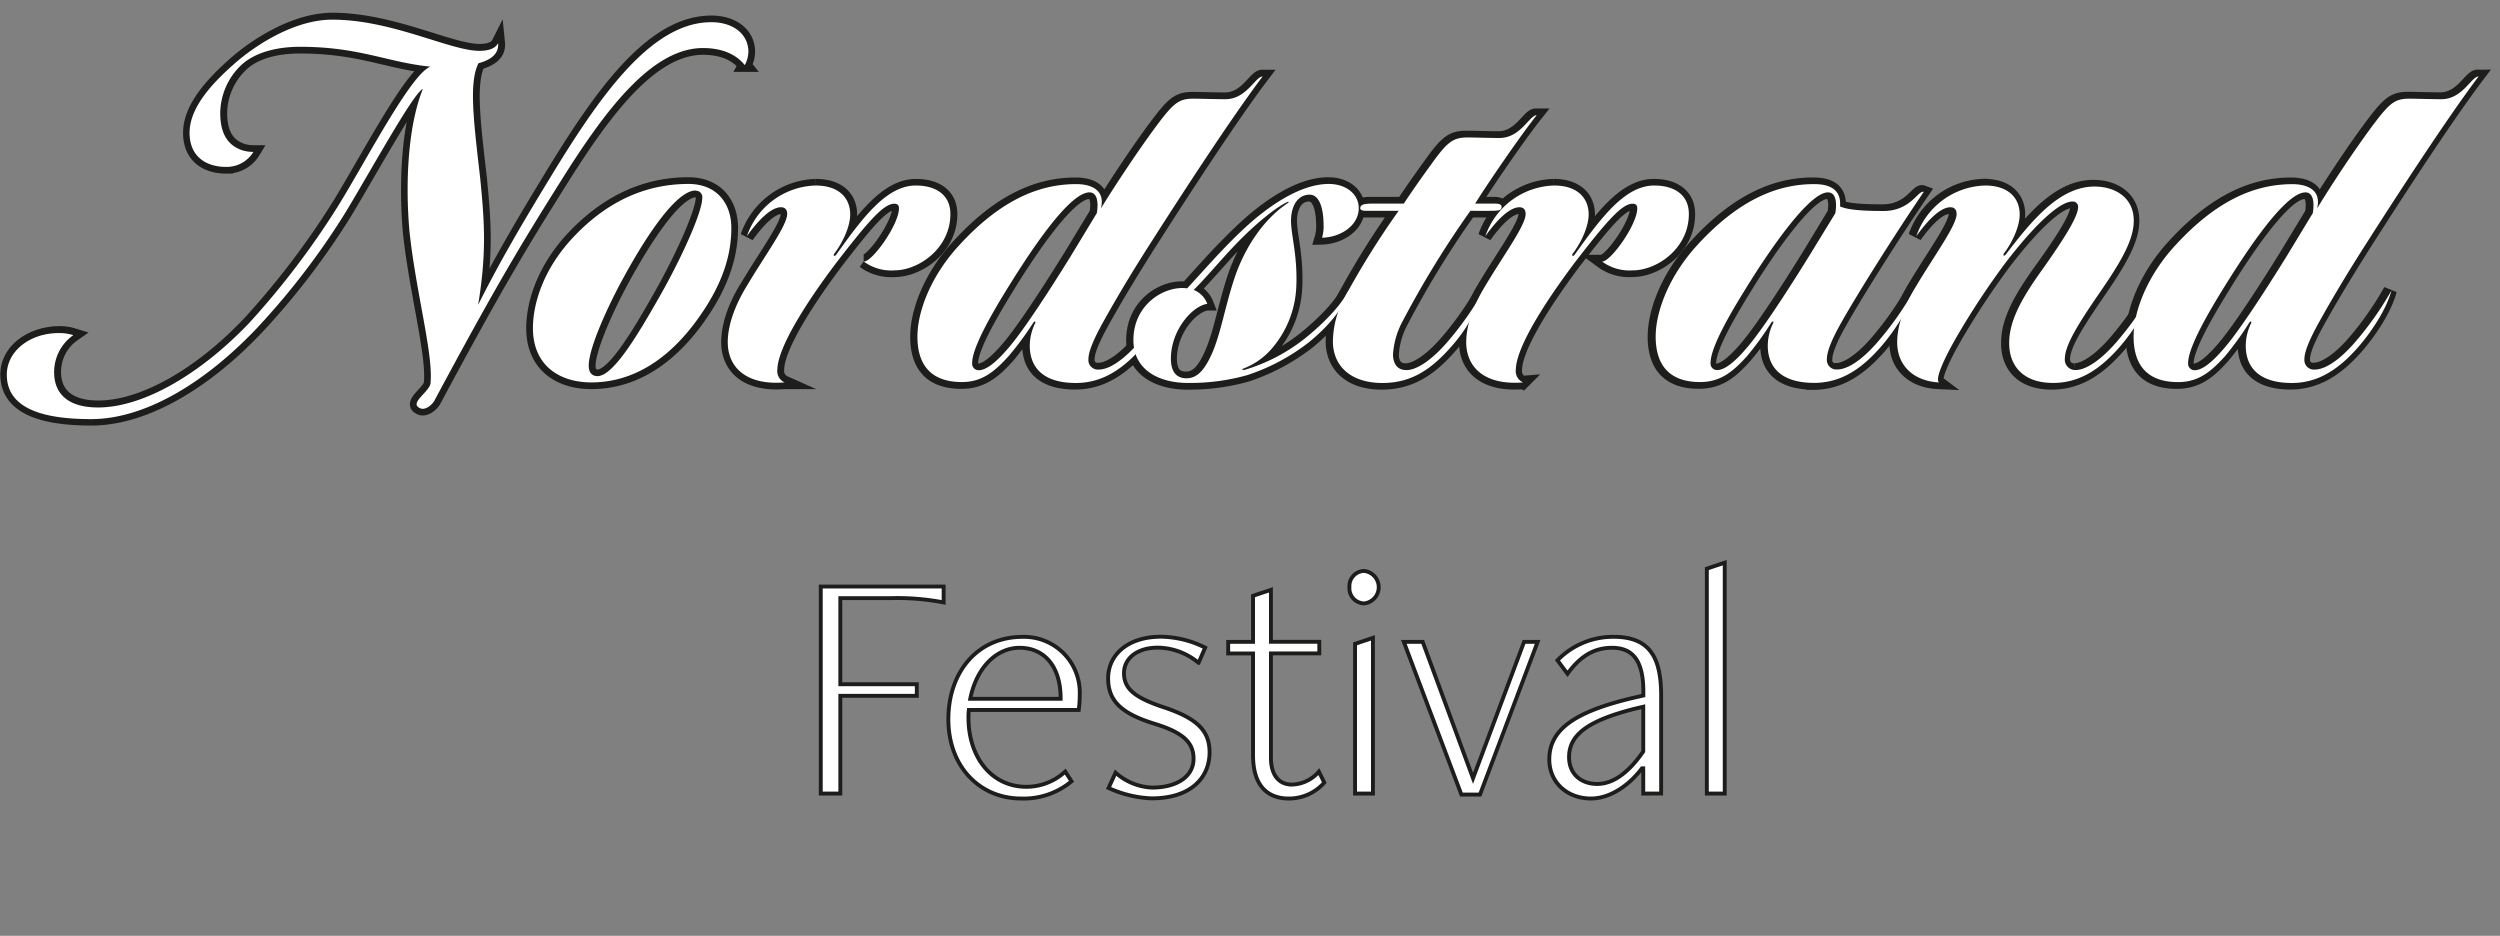 <svg id="Layer_1" data-name="Layer 1" xmlns="http://www.w3.org/2000/svg" xmlns:xlink="http://www.w3.org/1999/xlink" viewBox="0 0 480.83 179.98"><rect x="0" y="0" width="480.83" height="179.98" fill="#808080" stroke="none"/><defs><style>.cls-1,.cls-3{fill:none;}.cls-2{clip-path:url(#clip-path);}.cls-3,.cls-5{stroke:#1d1d1b;}.cls-3{stroke-miterlimit:5.16;stroke-width:2.58px;}.cls-4,.cls-5{fill:#fff;}.cls-5{stroke-miterlimit:10;stroke-width:0.75px;}</style><clipPath id="clip-path"><rect class="cls-1" x="-59.4" y="-23.3" width="675.8" height="203.29"/></clipPath></defs><title>logo_neg1</title><g class="cls-2"><path class="cls-3" d="M92.06,12.13c2.19-.6,4-1.69,3.78-3.88-.6,1.19-2.19,1.49-3.58,1.49-5.67,0-16.8-6-28.33-6-7,0-14.51,4.67-18.88,8.54C40.87,16,36.5,20.67,36.5,25.54c0,4.68,3.28,6.56,7,6.56a6,6,0,0,0,5.27-2.88,7.49,7.49,0,0,1-2.09-.3c-2.39-.79-4.28-2.68-4.28-7.15a12.92,12.92,0,0,1,3.78-9C49.22,9.64,54.19,9,57.67,9,69.2,9,74.47,12,82.82,12.82,79.14,14,70.19,31.31,65,39.66a156.36,156.36,0,0,1-17.2,22.56C38.49,72,27.55,78.32,18.91,78.32c-6.17,0-8.35-3-8.45-6.46a8.67,8.67,0,0,1,3.68-7.45,9,9,0,0,0-2.79-.4c-5.66.1-10,3.58-10,8,0,6.16,6.27,8.55,16.21,8.55S39,74.05,49.32,63.21a142.49,142.49,0,0,0,17.2-22.46c5.26-8.75,13-22.86,14.81-23.65C78.44,24.35,78,35.19,78.74,44.33c1.19,11.53,4.57,23.56,4.08,29.22,0,1.69-4.08,3.88-2.19,4.87,1.09.7,2.48-.6,2.88-1.29C95.34,55.06,100.21,47,107.76,35c8.45-13.52,17.5-25.75,27.44-25.75,3,0,6.06.8,8.05,3.28a5.51,5.51,0,0,0,.69-2.58c0-3.18-2.68-5.67-7.15-5.67-11.63,0-21.57,14.42-31.11,30.12-5.57,9.14-9.74,16.3-13.72,24.25,1.69-10.24,1.19-16.2.4-24.35C91.07,23.06,90.17,15.9,92.06,12.13Z"/><path class="cls-3" d="M135.1,38.07c0,2.68-3.88,11.33-8.15,18.88s-9,15.41-12,15.41c-1,0-1.69-.6-1.69-2,0-3.48,3.78-11.63,6.56-16.7,3.58-6.56,9.94-17,14-17A1.23,1.23,0,0,1,135.1,38.07Zm5.56,5.76c0-4.57-2.68-8.45-8.25-8.45-7.25,0-14.71,2.59-21.76,9.84-6.46,6.66-8.15,13.62-8.15,17.89,0,7.16,5.07,10.44,11.23,10.44,7.45,0,15.3-3.88,22.06-14.51C139.67,52.88,140.66,47.91,140.66,43.83Z"/><path class="cls-3" d="M160.84,50.49c6.06-7.85,9-11.33,11.13-11.33a.78.78,0,0,1,.9.89c0,3.09-5.07,10.24-6.76,10.24A8.91,8.91,0,0,0,172,52c4.77,0,10.84-4.27,10.84-10.83,0-3.58-2.69-5.47-6.66-5.47-5.67,0-10.34,6.36-15.31,13.32-.3.4-.7.2-.3-.3,1.69-2.28,3-5.27,3-7.45,0-3.18-2.18-5.57-6.66-5.57a14.42,14.42,0,0,0-13.21,9.74c2.28-3.18,4.67-5.56,6.56-5.56.79,0,1.19.49,1.19,1.29,0,2.18-4.18,7.85-7.75,13.81C141.16,59,140,62.82,140,65.8c0,4.87,3.58,8.35,10.93,7.75a2.38,2.38,0,0,1-1.39-2.48C149.61,66.39,156.07,56.85,160.84,50.49Z"/><path class="cls-3" d="M210.83,41l-5,8.25c-1.79,2.88-8.35,13.42-11.93,17.59-2.78,3.28-4.57,4.38-5.77,4.38a1.24,1.24,0,0,1-1.29-1.4c0-3.67,6-13,8.25-16.69C197.81,48.9,205.47,37,209.44,37,210.83,37,211.23,38.66,210.83,41Zm.8-.89c.89-3.58-1.89-4.68-4.77-4.68-7.36,0-14.71,3.28-22.46,11.73-5.27,5.67-8.05,12.53-8.05,17.59,0,5.77,2.88,8.75,8.54,8.75,3.88,0,6.27-1.89,9.05-5A59.26,59.26,0,0,0,198.61,62c.3-.4.5-.1.3.2a9.94,9.94,0,0,0-1,4.27c0,4.08,2.49,7.16,8.85,7.16,5.47,0,9.44-3.08,12.92-7.06,2.88-3.38,5.37-7.45,6.26-10.73A61.79,61.79,0,0,1,219,65.8c-3.28,3.78-6,5.27-7.76,5.27a1.83,1.83,0,0,1-2-2c0-1.59,1.2-4.18,2.79-7.06,3.08-5.56,6.46-11,9.44-15.7,5.27-8.25,15.11-23.46,21.27-31.61-1.39,0-3.08,4.37-7.16,4.37-2.08,0-4.77-.1-6.16-.1-2.78,0-3.78.8-7.06,5.17S214.71,35.09,211.63,40.06Z"/><path class="cls-3" d="M255.46,35.38c-5.56,0-11.92,4.38-16.89,9.15-4,3.78-7.66,8-10.34,10.93-4.37-.59-10.34,3.08-10.34,9.94,0,5.87,5.07,8.25,10.44,8.25a40.54,40.54,0,0,0,11.43-1.49,39.37,39.37,0,0,0,11.93-6.36c3.87-3.18,6.75-6.66,7.55-9.94-1.39,3-5.17,6.66-8.25,9.14a34.44,34.44,0,0,1-11.73,6.17c-.5.1-.59-.1-.1-.3A13.6,13.6,0,0,0,244,67.59a19.31,19.31,0,0,0,5.17-12.23c.3-5.76-.89-9.74-1-12.52-.1-3.18,1.29-5.37,3.58-5.37,1.88,0,2.68,2.59,2.68,6a7.48,7.48,0,0,1-.3,2.29c3.78-.1,7.06-2.48,7.06-5.66C261.23,37.27,258.74,35.38,255.46,35.38Zm-26,20.38c3.28-3.28,6-6.76,9.64-10.34,2.09-2.08,6-5.46,8.35-6.56.3-.1.4,0,.1.2-4.77,3.18-8.35,8.65-10.24,14.41s-2.68,10.94-4.47,14.81c-1.29,2.79-2.58,4.48-4.77,4.48s-3-1.49-3-3.78c0-5.47,4.17-10.14,7.06-10.54A4.66,4.66,0,0,0,229.42,55.76Z"/><path class="cls-3" d="M265.7,73.65c5.47,0,9.34-2.48,13.32-7.06a30.63,30.63,0,0,0,6.16-10.73,61.87,61.87,0,0,1-7,9.94c-3.28,3.77-6.06,5.37-7.85,5.37-2.38,0-2.58-2.19-2.58-3a15.29,15.29,0,0,1,1.89-6.46,184.22,184.22,0,0,1,13-21.17h3.57c1.89,0,2.29-.1,2.39-.59s-.2-.8-1.29-.8h-3.78c1.69-2.78,8.35-12.62,11.83-17-1.39,0-3.08,4.38-7.16,4.38-2.09,0-4.67-.1-6.06-.1-2.78,0-3.88.69-7.06,5.17-1.39,1.89-3.77,5.27-5.27,7.55h-5.76c-1,0-2.19,0-2.48.5s-.1.89,1,.89h6.26a161,161,0,0,0-10.44,16.8A17.91,17.91,0,0,0,256.26,66C256.46,70.57,259.84,73.65,265.7,73.65Z"/><path class="cls-3" d="M302.77,50.49c6.07-7.85,9.05-11.33,11.14-11.33a.78.78,0,0,1,.89.89c0,3.09-5.07,10.24-6.76,10.24A8.92,8.92,0,0,0,313.91,52c4.77,0,10.83-4.27,10.83-10.83,0-3.58-2.68-5.47-6.66-5.47-5.67,0-10.34,6.36-15.31,13.32-.3.4-.69.2-.3-.3,1.69-2.28,3-5.27,3-7.45,0-3.18-2.19-5.57-6.66-5.57a14.43,14.43,0,0,0-13.22,9.74c2.28-3.18,4.67-5.56,6.56-5.56.79,0,1.19.49,1.19,1.29,0,2.18-4.17,7.85-7.75,13.81-2.49,4.08-3.68,7.86-3.68,10.84,0,4.87,3.58,8.35,10.93,7.75a2.38,2.38,0,0,1-1.39-2.48C291.54,66.39,298,56.85,302.77,50.49Z"/><path class="cls-3" d="M352.77,41l-5,8.25c-1.79,2.88-8.35,13.42-11.93,17.59-2.78,3.28-4.57,4.38-5.76,4.38a1.24,1.24,0,0,1-1.3-1.4c0-3.77,6-13,8.25-16.69C339.75,48.9,347.6,37,351.38,37,352.77,37,353.16,38.66,352.77,41Zm-4.08,32.7c5.47,0,9.44-3.08,12.92-7.06,2.89-3.38,5.37-7.45,6.27-10.73a62.52,62.52,0,0,1-7,9.94c-3.28,3.77-6,5.27-7.76,5.27a1.82,1.82,0,0,1-2-2c0-1.59,1.09-4.08,2.78-7.06,3.18-5.66,10.34-17,15.9-25.14-1.09-.4-2.48,3.67-7.75,3.67-3.78,0-7-.2-8.35-.89.3-3.48-2.28-4.28-5-4.28-7.35,0-14.71,3.28-22.46,11.73-5.27,5.67-8.05,12.53-8.05,17.59,0,5.77,2.88,8.75,8.55,8.75,3.87,0,6.26-1.89,9-5A59.26,59.26,0,0,0,340.54,62c.3-.4.5-.1.3.2a10,10,0,0,0-1,4.27C339.85,70.57,342.33,73.65,348.69,73.65Z"/><path class="cls-3" d="M392.72,51.58c-4.47,6.17-6.56,10.34-6.56,14.42,0,4.37,2.69,7.65,8.45,7.65,5.47,0,9.44-3.08,12.92-7.06,2.88-3.38,5.37-7.45,6.26-10.73a61.79,61.79,0,0,1-7,9.94c-3.28,3.78-6.07,5.37-7.85,5.37a2,2,0,0,1-2.09-2.09c0-2.59,2.38-6.46,7.05-13.22,3.88-5.67,6.27-9.74,6.27-13.42,0-4.37-3.48-6.56-7.56-6.56-6.76,0-12.12,6.56-17.09,13.12-.3.3-.6.2-.3-.3,1.69-2.28,3-5.27,3-7.45,0-3.18-2.19-5.57-6.66-5.57a14.43,14.43,0,0,0-13.22,9.74c2.29-3.18,4.67-5.56,6.56-5.56.8,0,1.19.49,1.19,1.29,0,2.18-4.17,7.85-7.75,13.81-2.48,4.08-3.68,7.86-3.68,10.84,0,4.87,3.58,7.55,8.06,7.75-.8-.6.79-4.27,3.37-8.75a150.78,150.78,0,0,1,9.45-14.31c6.26-8.15,10.63-11.73,12.82-11.73a1,1,0,0,1,1.09,1.1C399.48,41.74,396.5,46.32,392.72,51.58Z"/><path class="cls-3" d="M444.61,41l-5,8.25c-1.79,2.88-8.35,13.42-11.93,17.59-2.78,3.28-4.57,4.38-5.77,4.38a1.24,1.24,0,0,1-1.29-1.4c0-3.67,6-13,8.25-16.69C431.59,48.9,439.24,37,443.21,37,444.61,37,445,38.66,444.61,41Zm.79-.89c.9-3.58-1.89-4.68-4.77-4.68-7.35,0-14.71,3.28-22.46,11.73-5.27,5.67-8.05,12.53-8.05,17.59,0,5.77,2.88,8.75,8.54,8.75,3.88,0,6.27-1.89,9-5A59.26,59.26,0,0,0,432.38,62c.3-.4.5-.1.3.2a9.94,9.94,0,0,0-1,4.27c0,4.08,2.49,7.16,8.85,7.16,5.47,0,9.44-3.08,12.92-7.06,2.88-3.38,5.37-7.45,6.26-10.73a61.79,61.79,0,0,1-6.95,9.94c-3.28,3.78-6,5.27-7.76,5.27a1.82,1.82,0,0,1-2-2c0-1.59,1.19-4.18,2.78-7.06,3.08-5.56,6.46-11,9.44-15.7,5.27-8.25,15.11-23.46,21.27-31.61-1.39,0-3.08,4.37-7.15,4.37-2.09,0-4.78-.1-6.17-.1-2.78,0-3.77.8-7.05,5.17S448.48,35.09,445.4,40.06Z"/></g><path class="cls-4" d="M92.36,34.29c.79,8.15,1.29,14.11-.4,24.35,4-8,8.15-15.11,13.72-24.25,9.54-15.7,19.48-30.12,31.11-30.12,4.47,0,7.15,2.49,7.15,5.67a5.63,5.63,0,0,1-.69,2.58c-2-2.48-5.07-3.28-8.05-3.28-9.94,0-19,12.23-27.44,25.75-7.55,12-12.42,20.07-24.25,42.14-.4.69-1.79,2-2.88,1.29-1.89-1,2.19-3.18,2.19-4.87.49-5.66-2.89-17.69-4.08-29.22-.79-9.14-.3-20,2.59-27.23-1.79.79-9.55,14.9-14.81,23.65a142.49,142.49,0,0,1-17.2,22.46C39,74.05,27.55,80.61,17.52,80.61S1.31,78.22,1.31,72.06c0-4.47,4.38-8,10-8a9,9,0,0,1,2.79.4,8.67,8.67,0,0,0-3.68,7.45c.1,3.48,2.28,6.46,8.45,6.46,8.64,0,19.58-6.36,28.92-16.1A156.36,156.36,0,0,0,65,39.66C70.19,31.31,79.14,14,82.82,12.82,74.47,12,69.2,9,57.67,9c-3.48,0-8.45.69-11.53,3.77a12.92,12.92,0,0,0-3.78,9c0,4.47,1.89,6.36,4.28,7.15a7.49,7.49,0,0,0,2.09.3,6,6,0,0,1-5.27,2.88c-3.68,0-7-1.88-7-6.56,0-4.87,4.37-9.54,8.55-13.22,4.37-3.87,11.82-8.54,18.88-8.54,11.53,0,22.66,6,28.33,6,1.39,0,3-.3,3.58-1.49.2,2.19-1.59,3.28-3.78,3.88C90.17,15.9,91.07,23.06,92.36,34.29Z"/><path class="cls-4" d="M135.79,59C129,69.67,121.18,73.55,113.73,73.55c-6.16,0-11.23-3.28-11.23-10.44,0-4.27,1.69-11.23,8.15-17.89,7-7.25,14.51-9.84,21.76-9.84,5.57,0,8.25,3.88,8.25,8.45C140.66,47.91,139.67,52.88,135.79,59Zm-2-22.36c-4.08,0-10.44,10.43-14,17-2.78,5.07-6.56,13.22-6.56,16.7,0,1.39.7,2,1.69,2,3,0,7.65-7.75,12-15.41s8.15-16.2,8.15-18.88A1.23,1.23,0,0,0,133.81,36.68Z"/><path class="cls-4" d="M149.51,71.07a2.38,2.38,0,0,0,1.39,2.48c-7.35.6-10.93-2.88-10.93-7.75,0-3,1.19-6.76,3.68-10.83,3.57-6,7.75-11.63,7.75-13.82,0-.8-.4-1.29-1.19-1.29-1.89,0-4.28,2.38-6.56,5.56a14.42,14.42,0,0,1,13.21-9.74c4.48,0,6.66,2.39,6.66,5.57,0,2.19-1.29,5.17-3,7.45-.4.5,0,.7.3.3,5-7,9.64-13.32,15.31-13.32,4,0,6.66,1.89,6.66,5.47C182.81,47.71,176.74,52,172,52a8.91,8.91,0,0,1-5.86-1.69c1.69,0,6.76-7.15,6.76-10.23,0-.8-.5-.9-.9-.9-2.08,0-5.07,3.48-11.13,11.33C156.07,56.85,149.61,66.39,149.51,71.07Z"/><path class="cls-4" d="M222.46,24.15c3.28-4.37,4.28-5.17,7.06-5.17,1.39,0,4.08.1,6.16.1,4.08,0,5.77-4.37,7.16-4.37-6.16,8.15-16,23.36-21.27,31.61-3,4.67-6.36,10.14-9.44,15.7-1.59,2.88-2.79,5.47-2.79,7.06a1.83,1.83,0,0,0,2,2c1.79,0,4.47-1.5,7.75-5.27a61.87,61.87,0,0,0,7-9.94c-.89,3.28-3.38,7.35-6.26,10.73-3.48,4-7.45,7.06-12.92,7.06-6.36,0-8.85-3.08-8.85-7.16a9.94,9.94,0,0,1,1-4.27c.2-.3,0-.6-.3-.2A60.64,60.64,0,0,1,194,68.48c-2.79,3.08-5.17,5-9,5-5.66,0-8.55-3-8.55-8.74,0-5.07,2.79-11.93,8.06-17.6,7.75-8.45,15.1-11.73,22.46-11.73,2.88,0,5.66,1.1,4.77,4.68C214.81,35.09,219.28,28.43,222.46,24.15ZM209.54,37c-4,0-11.63,11.93-14.31,16.11-2.29,3.67-8.25,13-8.25,16.69a1.24,1.24,0,0,0,1.29,1.4c1.2,0,3-1.1,5.77-4.38,3.58-4.17,10.14-14.71,11.92-17.59l5-8.25C211.33,38.66,210.93,37,209.54,37Z"/><path class="cls-4" d="M261.33,40.06c0,3.18-3.28,5.56-7.06,5.66a7.41,7.41,0,0,0,.3-2.28c0-3.38-.8-6-2.69-6-2.28,0-3.67,2.19-3.57,5.37.1,2.78,1.29,6.76,1,12.52a19.37,19.37,0,0,1-5.17,12.23,13.6,13.6,0,0,1-4.87,3.28c-.5.2-.4.39.1.3A34.44,34.44,0,0,0,251.09,65c3.08-2.48,6.86-6.16,8.25-9.14-.8,3.28-3.68,6.76-7.56,9.94a39.2,39.2,0,0,1-11.92,6.36,40.54,40.54,0,0,1-11.43,1.49c-5.37,0-10.44-2.39-10.44-8.25,0-6.86,6-10.53,10.34-9.94,2.68-2.88,6.36-7.15,10.33-10.93,5-4.77,11.34-9.15,16.9-9.15C258.84,35.38,261.33,37.27,261.33,40.06ZM232.2,58.44c-2.88.4-7,5.07-7,10.54,0,2.28.89,3.78,3,3.78s3.48-1.69,4.77-4.48c1.79-3.87,2.58-9.14,4.47-14.81s5.47-11.23,10.24-14.41c.3-.2.2-.3-.1-.2-2.38,1.1-6.26,4.48-8.35,6.56-3.68,3.58-6.36,7.06-9.64,10.34A4.62,4.62,0,0,1,232.2,58.44Z"/><path class="cls-4" d="M256.36,66a17.91,17.91,0,0,1,2.18-8.65A161,161,0,0,1,269,40.55h-6.26c-1.1,0-1.29-.4-1-.89s1.5-.5,2.49-.5H270c1.49-2.28,3.88-5.66,5.27-7.55,3.18-4.47,4.28-5.17,7.06-5.17,1.39,0,4,.1,6.06.1,4.08,0,5.77-4.38,7.16-4.38-3.48,4.38-10.14,14.22-11.83,17h3.78c1.09,0,1.39.3,1.29.8s-.5.59-2.39.59H282.8a186,186,0,0,0-13,21.17,15.41,15.41,0,0,0-1.88,6.46c0,.8.2,3,2.58,3,1.79,0,4.57-1.6,7.85-5.37a62.52,62.52,0,0,0,7-9.94,30.63,30.63,0,0,1-6.16,10.73c-4,4.58-7.85,7.06-13.32,7.06C259.93,73.65,256.56,70.57,256.36,66Z"/><path class="cls-4" d="M291.54,71.07a2.38,2.38,0,0,0,1.39,2.48c-7.35.6-10.93-2.88-10.93-7.75,0-3,1.19-6.76,3.68-10.83,3.57-6,7.75-11.63,7.75-13.82,0-.8-.4-1.29-1.19-1.29-1.89,0-4.28,2.38-6.56,5.56a14.43,14.43,0,0,1,13.22-9.74c4.47,0,6.65,2.39,6.65,5.57,0,2.19-1.29,5.17-3,7.45-.39.5,0,.7.3.3,5-7,9.64-13.32,15.31-13.32,4,0,6.66,1.89,6.66,5.47C324.84,47.71,318.77,52,314,52a8.91,8.91,0,0,1-5.86-1.69c1.69,0,6.76-7.15,6.76-10.23,0-.8-.5-.9-.9-.9-2.08,0-5.07,3.48-11.13,11.33C298.1,56.85,291.64,66.39,291.54,71.07Z"/><path class="cls-4" d="M340,66.49a9.94,9.94,0,0,1,1-4.27c.2-.3,0-.6-.3-.2a60.64,60.64,0,0,1-4.67,6.46c-2.79,3.08-5.17,5-9.05,5-5.66,0-8.54-3-8.54-8.74,0-5.07,2.78-11.93,8-17.6,7.75-8.45,15.1-11.73,22.46-11.73,2.68,0,5.27.8,5,4.28,1.39.69,4.57.89,8.35.89,5.26,0,6.66-4.07,7.75-3.67C364.49,45,357.34,56.36,354.16,62c-1.69,3-2.79,5.47-2.79,7.06a1.83,1.83,0,0,0,2,2c1.79,0,4.47-1.5,7.75-5.27a61.87,61.87,0,0,0,7-9.94c-.89,3.28-3.38,7.35-6.26,10.73-3.48,4-7.45,7.06-12.92,7.06C342.53,73.65,340,70.57,340,66.49ZM351.57,37c-3.77,0-11.63,11.93-14.31,16.11C335,56.75,329,66,329,69.77a1.24,1.24,0,0,0,1.29,1.4c1.2,0,3-1.1,5.77-4.38,3.58-4.17,10.14-14.71,11.92-17.59L353,41C353.36,38.66,353,37,351.57,37Z"/><path class="cls-4" d="M399.68,39.86a1,1,0,0,0-1.09-1.1c-2.19,0-6.56,3.58-12.83,11.73a150.71,150.71,0,0,0-9.44,14.31c-2.58,4.48-4.17,8.15-3.38,8.75-4.47-.2-8.05-2.88-8.05-7.75,0-3,1.19-6.76,3.68-10.83,3.58-6,7.75-11.63,7.75-13.82,0-.8-.4-1.29-1.19-1.29-1.89,0-4.27,2.38-6.56,5.56a14.43,14.43,0,0,1,13.22-9.74c4.47,0,6.66,2.39,6.66,5.57,0,2.19-1.29,5.17-3,7.45-.3.5,0,.6.29.3,5-6.56,10.34-13.12,17.1-13.12,4.07,0,7.55,2.19,7.55,6.56,0,3.68-2.38,7.75-6.26,13.42-4.67,6.76-7,10.63-7,13.22a2,2,0,0,0,2.08,2.09c1.79,0,4.57-1.6,7.85-5.37a61.87,61.87,0,0,0,7-9.94c-.89,3.28-3.38,7.35-6.26,10.73-3.48,4-7.45,7.06-12.92,7.06-5.77,0-8.45-3.28-8.45-7.65,0-4.08,2.09-8.25,6.56-14.42C396.7,46.32,399.68,41.74,399.68,39.86Z"/><path class="cls-4" d="M456.33,24.15c3.28-4.37,4.28-5.17,7.06-5.17,1.39,0,4.08.1,6.16.1,4.08,0,5.77-4.37,7.16-4.37-6.16,8.15-16,23.36-21.27,31.61-3,4.67-6.36,10.14-9.44,15.7-1.59,2.88-2.79,5.47-2.79,7.06a1.83,1.83,0,0,0,2,2c1.79,0,4.47-1.5,7.75-5.27a61.87,61.87,0,0,0,7-9.94c-.89,3.28-3.38,7.35-6.26,10.73-3.48,4-7.45,7.06-12.92,7.06-6.36,0-8.85-3.08-8.85-7.16a9.94,9.94,0,0,1,1-4.27c.2-.3,0-.6-.3-.2a60.64,60.64,0,0,1-4.67,6.46c-2.79,3.08-5.17,5-9.05,5-5.66,0-8.55-3-8.55-8.74,0-5.07,2.79-11.93,8.06-17.6,7.75-8.45,15.1-11.73,22.46-11.73,2.88,0,5.66,1.1,4.77,4.68C448.68,35.09,453.15,28.43,456.33,24.15ZM443.41,37c-4,0-11.63,11.93-14.31,16.11-2.29,3.67-8.25,13-8.25,16.69a1.24,1.24,0,0,0,1.29,1.4c1.2,0,3-1.1,5.77-4.38,3.58-4.17,10.14-14.71,11.92-17.59l5-8.25C445.2,38.66,444.8,37,443.41,37Z"/><path class="cls-5" d="M157.86,152.63V112.81h23.63v3.06a46.56,46.56,0,0,0-10.06-.83h-9.81V131.6h14.71v2.23H161.62v18.8Z"/><path class="cls-5" d="M206.09,150.27a14.33,14.33,0,0,1-9.69,3.31c-8,0-14-6.18-14-15.23s5.54-15.86,14.27-15.86a10.71,10.71,0,0,1,11,11,23.5,23.5,0,0,1-.19,3.06H186.34a11.2,11.2,0,0,0-.07,1.53c0,7.51,4.4,13.25,11.15,13.25a11.06,11.06,0,0,0,7.46-2.93ZM204,134.4c0-6.68-3.5-9.81-7.9-9.81s-8.28,3.76-9.49,9.81Z"/><path class="cls-5" d="M214.56,148.61a11.23,11.23,0,0,0,7,2.87c4.84,0,8-2.17,8-5.54,0-3-1.78-5-7.58-6.76-6.43-2-8.85-4.46-8.85-8.72,0-4.46,3.69-8,10.19-8a19.56,19.56,0,0,1,8.47,2.1l-1.27,2.93a12.46,12.46,0,0,0-7.84-2.93c-3.88,0-6.5,2-6.5,4.91s1.92,4.65,7.46,6.5c6.81,2.23,9,4.71,9,8.73,0,4.84-3.56,8.85-11.14,8.85a21.71,21.71,0,0,1-8.29-2Z"/><path class="cls-5" d="M254.7,150.52a9,9,0,0,1-6.82,3.06c-3.69,0-6.88-2-6.88-8.34V125.68h-4.78v-2.23H241v-8.86l3.44-1.15v10h9.3v2.23h-9.3v20.06c0,3.7,1.85,5.17,4,5.17a7.06,7.06,0,0,0,5.22-2.49Z"/><path class="cls-5" d="M259.54,112.94a2.91,2.91,0,0,1,2.8-3.13,3.14,3.14,0,0,1,0,6.25A2.91,2.91,0,0,1,259.54,112.94Zm1.08,39.69v-28.8l3.44-1.15v29.95Z"/><path class="cls-5" d="M281.07,152.82,270,123.45h3.63l9.68,26.24,9.82-26.24h2.61l-11.09,29.37Z"/><path class="cls-5" d="M316.05,152.63v-4.85h-.25c-2.62,3.44-6.25,5.8-9.82,5.8-4.52,0-8-3.06-8-7.52,0-5.6,4.58-9.11,16.18-11.85l1.91-.44V133c0-6.37-2.36-8.41-6.05-8.41s-6.31,1.91-8.54,5L299.55,127a14.88,14.88,0,0,1,10.83-4.52c7.14,0,9.11,4.27,9.11,11.34v18.8Zm0-16.7-1.66.39c-9,2.29-12.61,5-12.61,9.3,0,3.18,2.23,5.16,5.42,5.16s6.17-2.36,8.85-6.25Z"/><path class="cls-5" d="M328.28,152.63V109.37l3.44-1.15v44.41Z"/></svg>